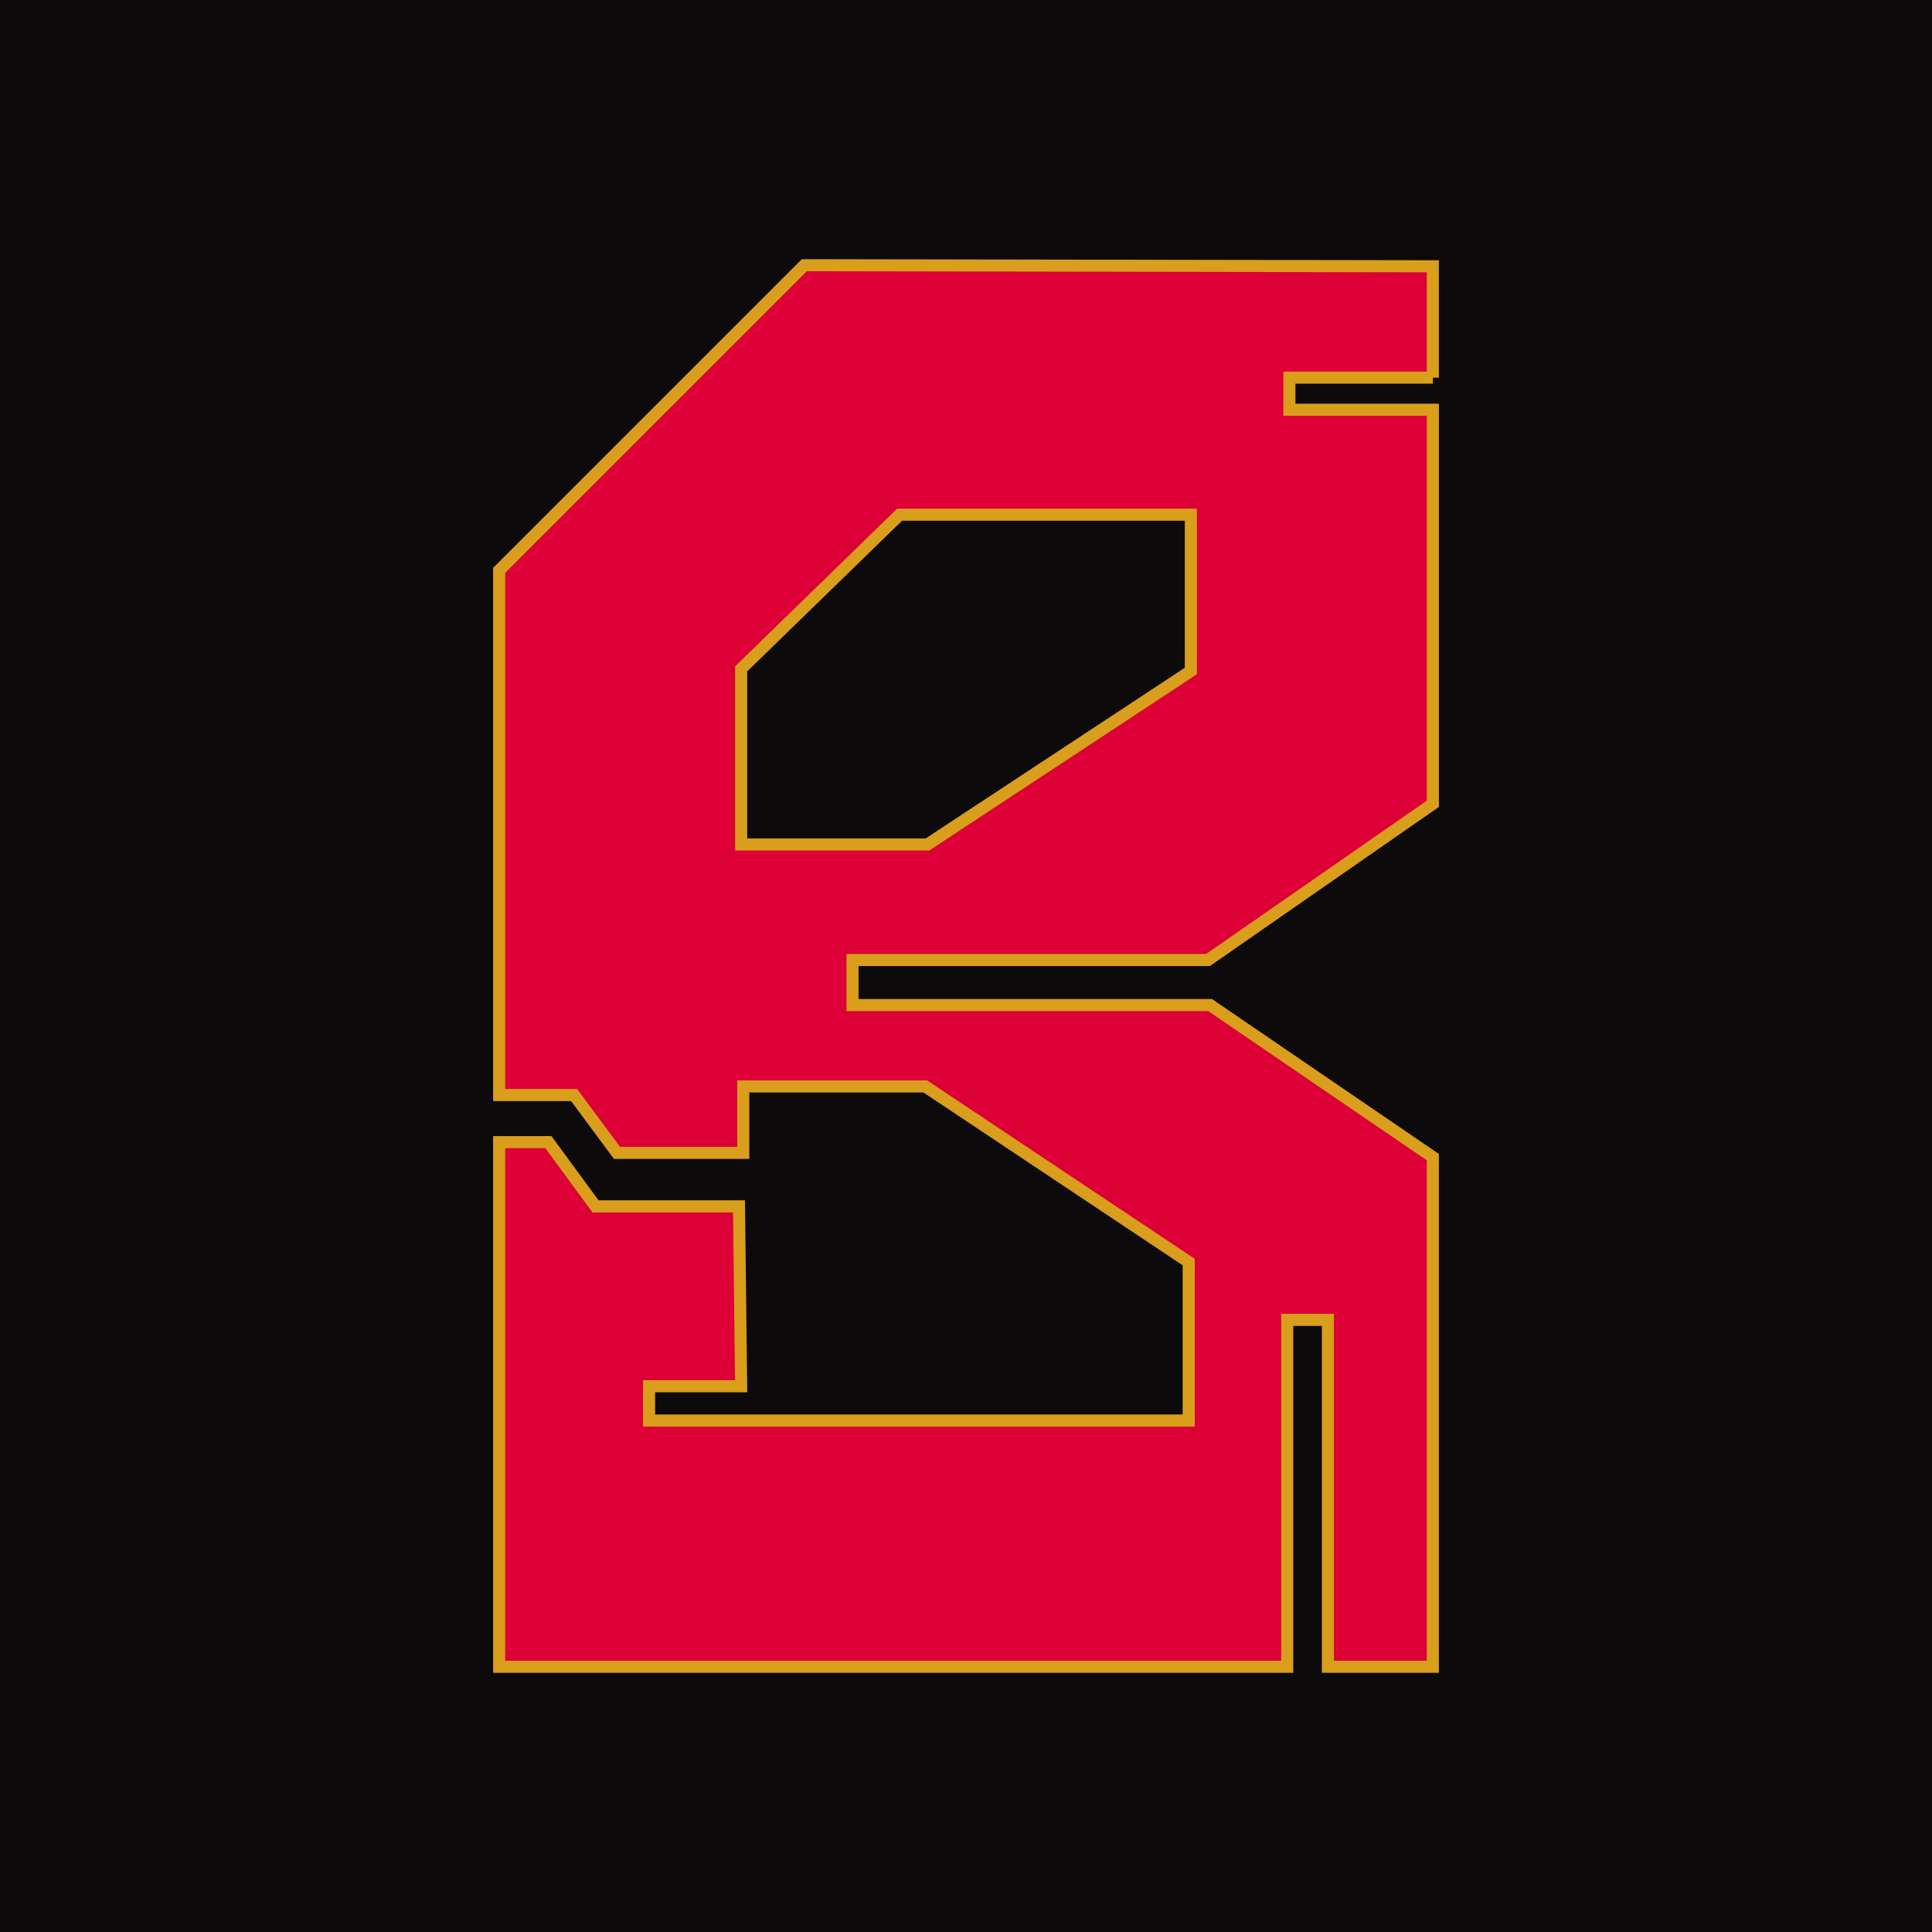 <?xml version="1.0" encoding="UTF-8"?>
<svg id="Layer_2" data-name="Layer 2" xmlns="http://www.w3.org/2000/svg" viewBox="0 0 800 800">
  <defs>
    <style>
      .cls-1 {
        fill: #0d0a0c;
      }

      .cls-2 {
        fill: #dc0037;
        stroke: #d99e1b;
        stroke-miterlimit: 10;
        stroke-width: 5px;
      }
    </style>
  </defs>
  <g id="Layer_2-2" data-name="Layer 2">
    <g>
      <rect class="cls-1" width="800" height="800"/>
      <path class="cls-2" d="m593.31,156.37v-46.11l-260.26-.44-126.36,126.36v217.25h31.04l17.73,23.94h52.32v-27.49h75.37l109.07,72.71v65.62h-223.46v-14.19h38.13l-.89-74.49h-59.41l-19.51-26.6h-20.39v217.25h326.32v-143.65h16.85v143.65h43.45v-211.04l-92.22-62.96h-148.08v-18.66h147.2l93.11-64.69v-163.16h-59.41v-13.3h59.41Zm-100.2,121.48l-109.07,71.83h-77.15v-72.71l65.62-63.85h120.6v64.73Z"/>
    </g>
  </g>
</svg>